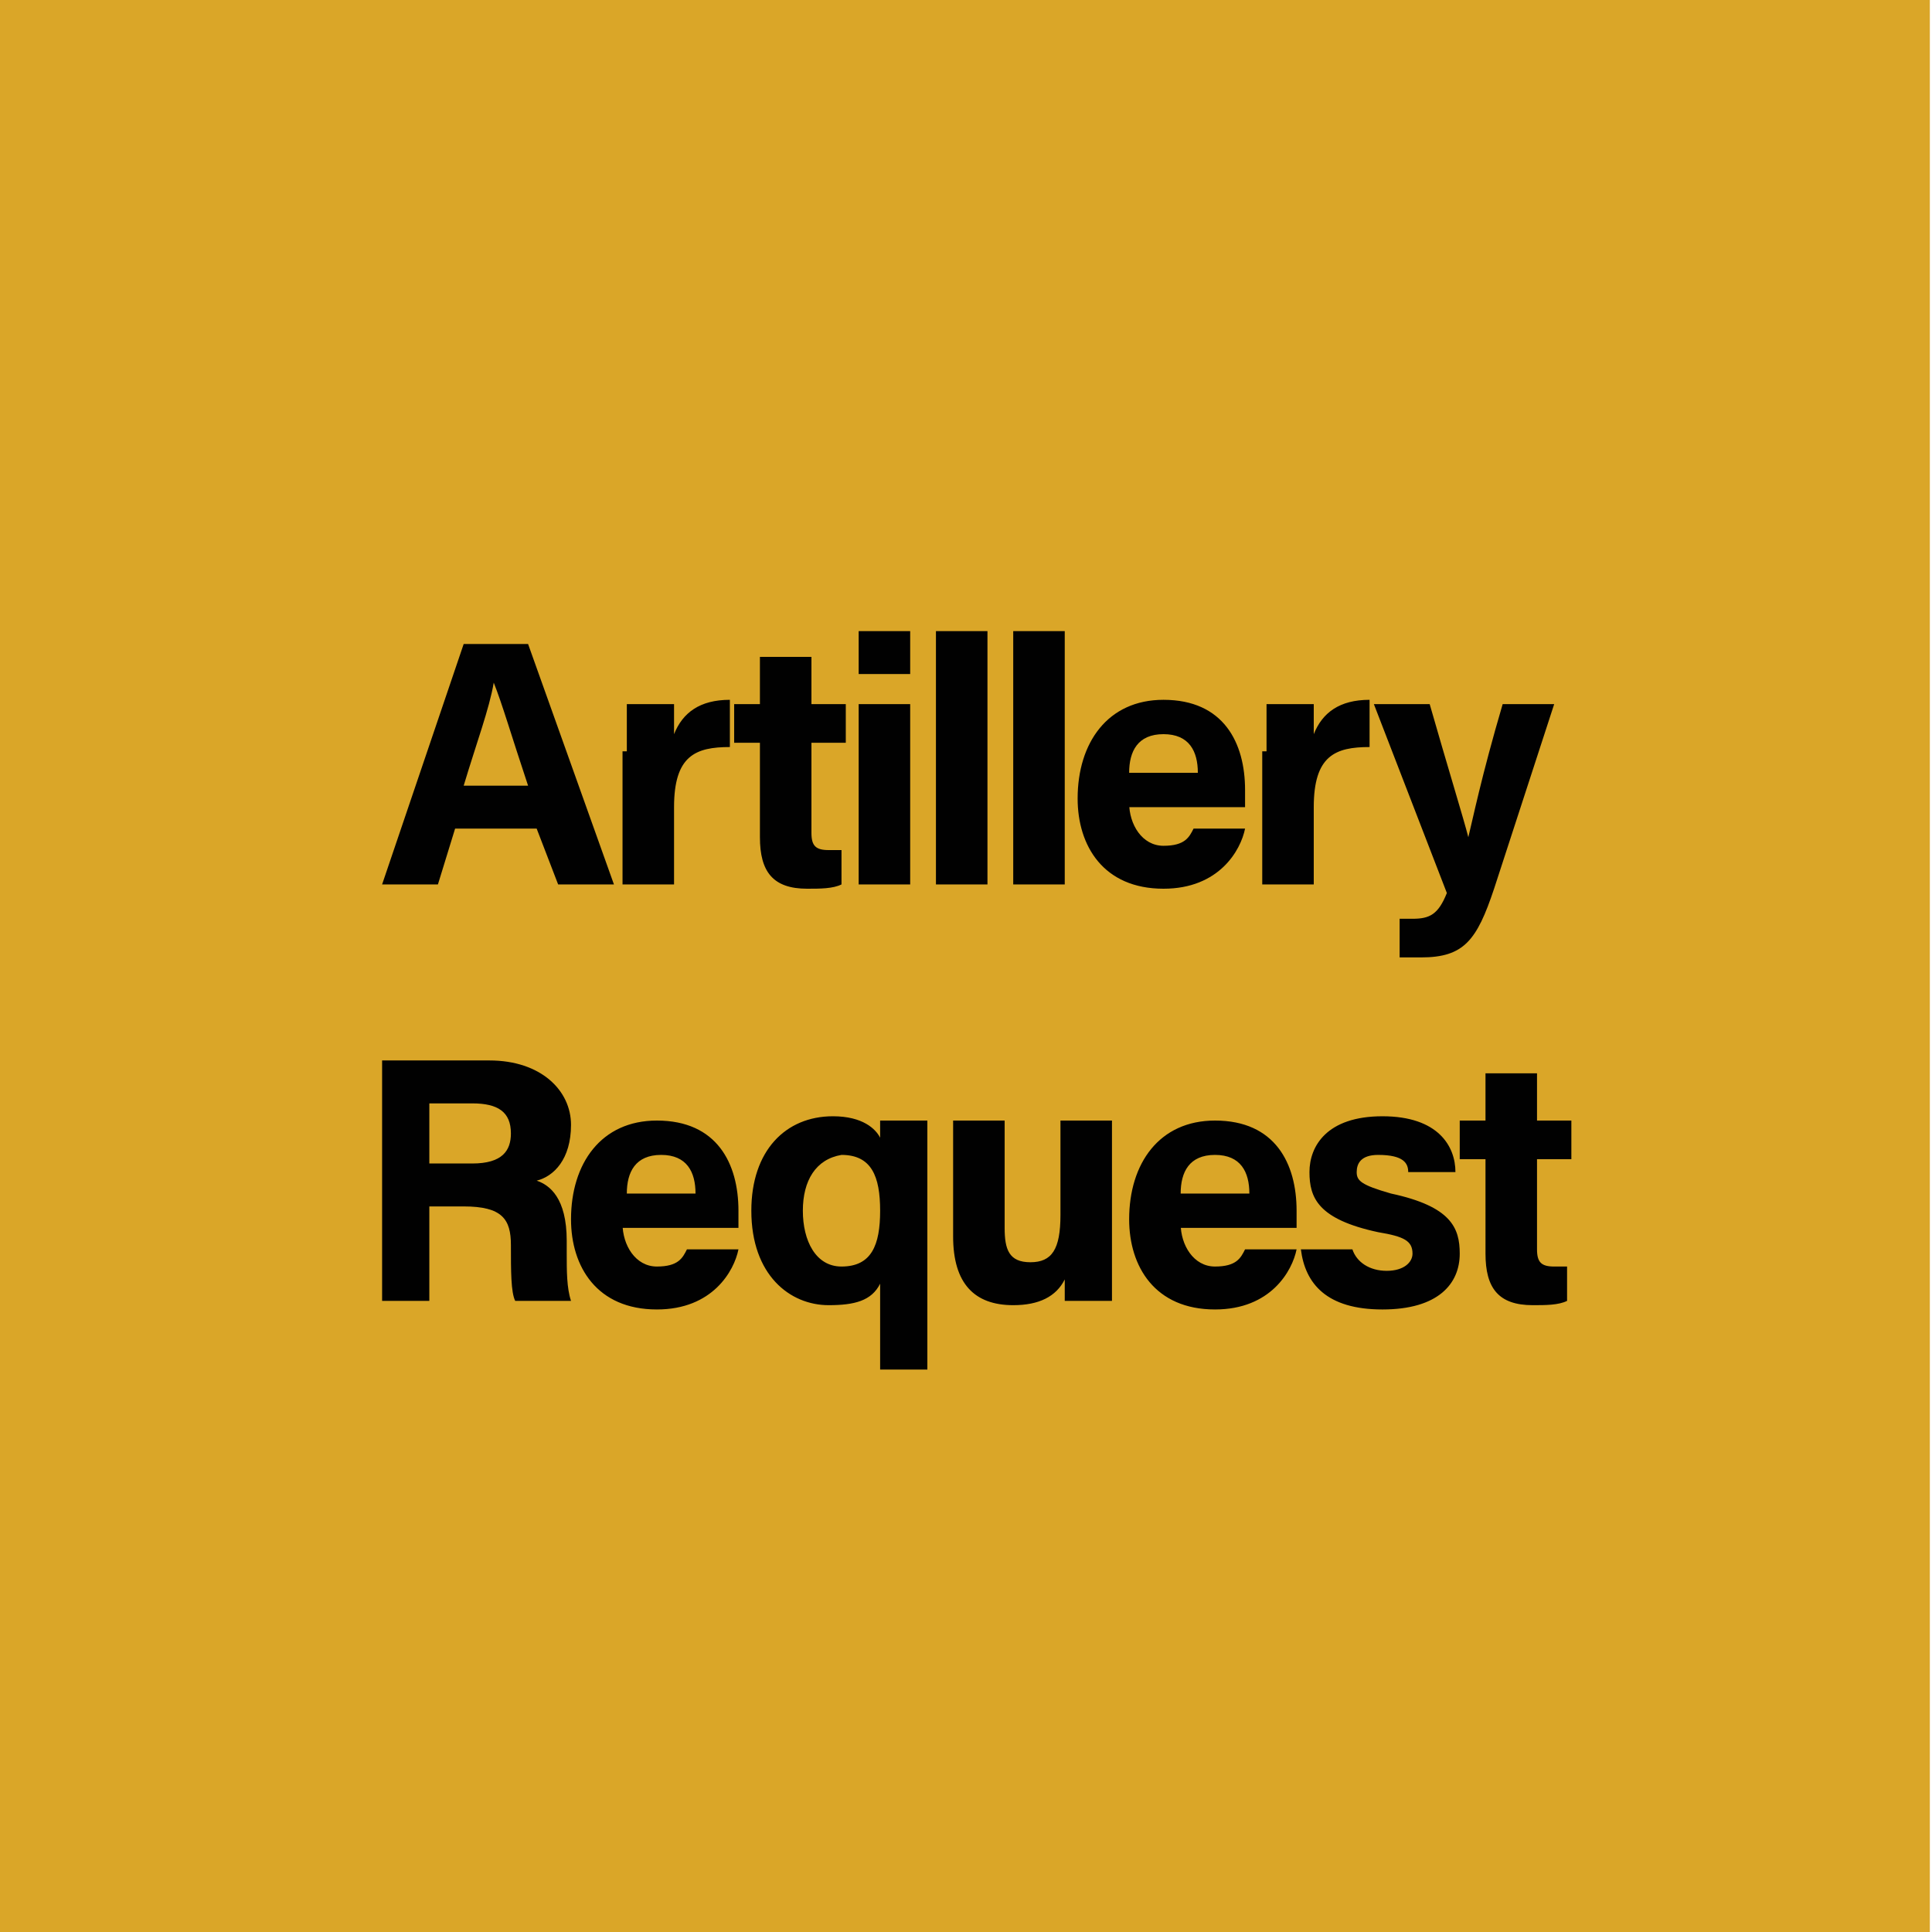 <svg version="1.2" baseProfile="tiny" xmlns="http://www.w3.org/2000/svg" viewBox="0 0 45 45" overflow="visible" xml:space="preserve"><path fill="#DAA628" d="M-436.5-49.5h576v99h-576z"/><path fill="none" d="M0 0h45v45H0z"/><path fill="none" d="M4.5 4.5h36v36h-36z"/><path fill="#010101" d="m10.6 19.3-.4 1.3H8.9l1.9-5.6h1.5l2 5.6H13l-.5-1.3h-1.9zm1.7-1c-.4-1.2-.6-1.9-.8-2.4-.1.6-.4 1.4-.7 2.4h1.5zM14.6 17.5v-1.1h1.1v.7c.2-.5.6-.8 1.3-.8v1.1c-.8 0-1.3.2-1.3 1.4v1.8h-1.2v-3.1zM17.1 16.4h.6v-1.1h1.2v1.1h.8v.9h-.8v2.1c0 .3.1.4.4.4h.3v.8c-.2.1-.5.1-.8.1-.8 0-1.1-.4-1.1-1.2v-2.2h-.6v-.9zM20 14.7h1.2v1H20v-1zm0 1.7h1.2v4.2H20v-4.2zM21.8 20.6v-5.9H23v5.9h-1.2zM23.6 20.6v-5.9h1.2v5.9h-1.2zM26.3 18.7c0 .5.3 1 .8 1s.6-.2.7-.4H29c-.1.5-.6 1.4-1.9 1.4-1.4 0-2-1-2-2.1 0-1.3.7-2.3 2-2.3 1.4 0 1.9 1 1.9 2.1v.4h-2.7zm1.6-.7c0-.5-.2-.9-.8-.9-.6 0-.8.4-.8.9h1.6zM29.5 17.5v-1.1h1.1v.7c.2-.5.6-.8 1.3-.8v1.1c-.8 0-1.3.2-1.3 1.4v1.8h-1.2v-3.1zM33.3 16.4c.4 1.4.8 2.7.9 3.1.1-.4.3-1.4.8-3.1h1.2l-1.4 4.3c-.4 1.2-.7 1.6-1.7 1.6h-.5v-.9h.3c.4 0 .6-.1.8-.6L32 16.4h1.3zM10 28.1v2.2H8.9v-5.6h2.5c1.2 0 1.9.7 1.9 1.5s-.4 1.2-.8 1.3c.3.1.7.4.7 1.4v.3c0 .4 0 .8.1 1.1H12c-.1-.2-.1-.7-.1-1.3 0-.6-.2-.9-1.1-.9H10zm0-1h1c.7 0 .9-.3.9-.7 0-.5-.3-.7-.9-.7h-1v1.4z"/><path fill="#010101" d="M14.5 28.5c0 .5.3 1 .8 1s.6-.2.7-.4h1.2c-.1.5-.6 1.4-1.9 1.4-1.4 0-2-1-2-2.1 0-1.3.7-2.3 2-2.3 1.4 0 1.9 1 1.9 2.1v.4h-2.7zm1.7-.7c0-.5-.2-.9-.8-.9-.6 0-.8.4-.8.9h1.6zM20.5 29.9c-.2.4-.6.5-1.2.5-.9 0-1.8-.7-1.8-2.2 0-1.4.8-2.2 1.9-2.2.7 0 1 .3 1.1.5v-.4h1.1V31.9h-1.1v-2zm-1.8-1.7c0 .7.3 1.3.9 1.3.7 0 .9-.5.9-1.3s-.2-1.3-.9-1.3c-.6.1-.9.6-.9 1.3zM25.9 29.1v1.2h-1.1v-.5c-.2.4-.6.6-1.2.6-.9 0-1.4-.5-1.4-1.6v-2.7h1.2v2.5c0 .5.1.8.6.8s.7-.3.7-1.1v-2.2h1.2v3zM27.5 28.5c0 .5.3 1 .8 1s.6-.2.7-.4h1.2c-.1.5-.6 1.4-1.9 1.4-1.4 0-2-1-2-2.1 0-1.3.7-2.3 2-2.3 1.4 0 1.9 1 1.9 2.1v.4h-2.7zm1.6-.7c0-.5-.2-.9-.8-.9-.6 0-.8.4-.8.9h1.6zM31.5 29.1c.1.3.4.5.8.5s.6-.2.6-.4c0-.3-.2-.4-.8-.5-1.4-.3-1.6-.8-1.6-1.4 0-.6.4-1.3 1.7-1.3 1.3 0 1.7.7 1.7 1.3h-1.1c0-.2-.1-.4-.7-.4-.4 0-.5.2-.5.4s.1.3.8.5c1.4.3 1.6.8 1.6 1.4 0 .7-.5 1.3-1.8 1.3s-1.8-.6-1.9-1.4h1.2zM34 26.1h.6V25h1.2v1.1h.8v.9h-.8v2.1c0 .3.1.4.4.4h.3v.8c-.2.1-.5.1-.8.1-.8 0-1.1-.4-1.1-1.2V27H34v-.9z"/><path fill="none" stroke="#FFF" stroke-width=".1" stroke-miterlimit="10" d="M45 0h45v45H45z"/><path fill="none" d="M0-45h45V0H0z"/></svg>
